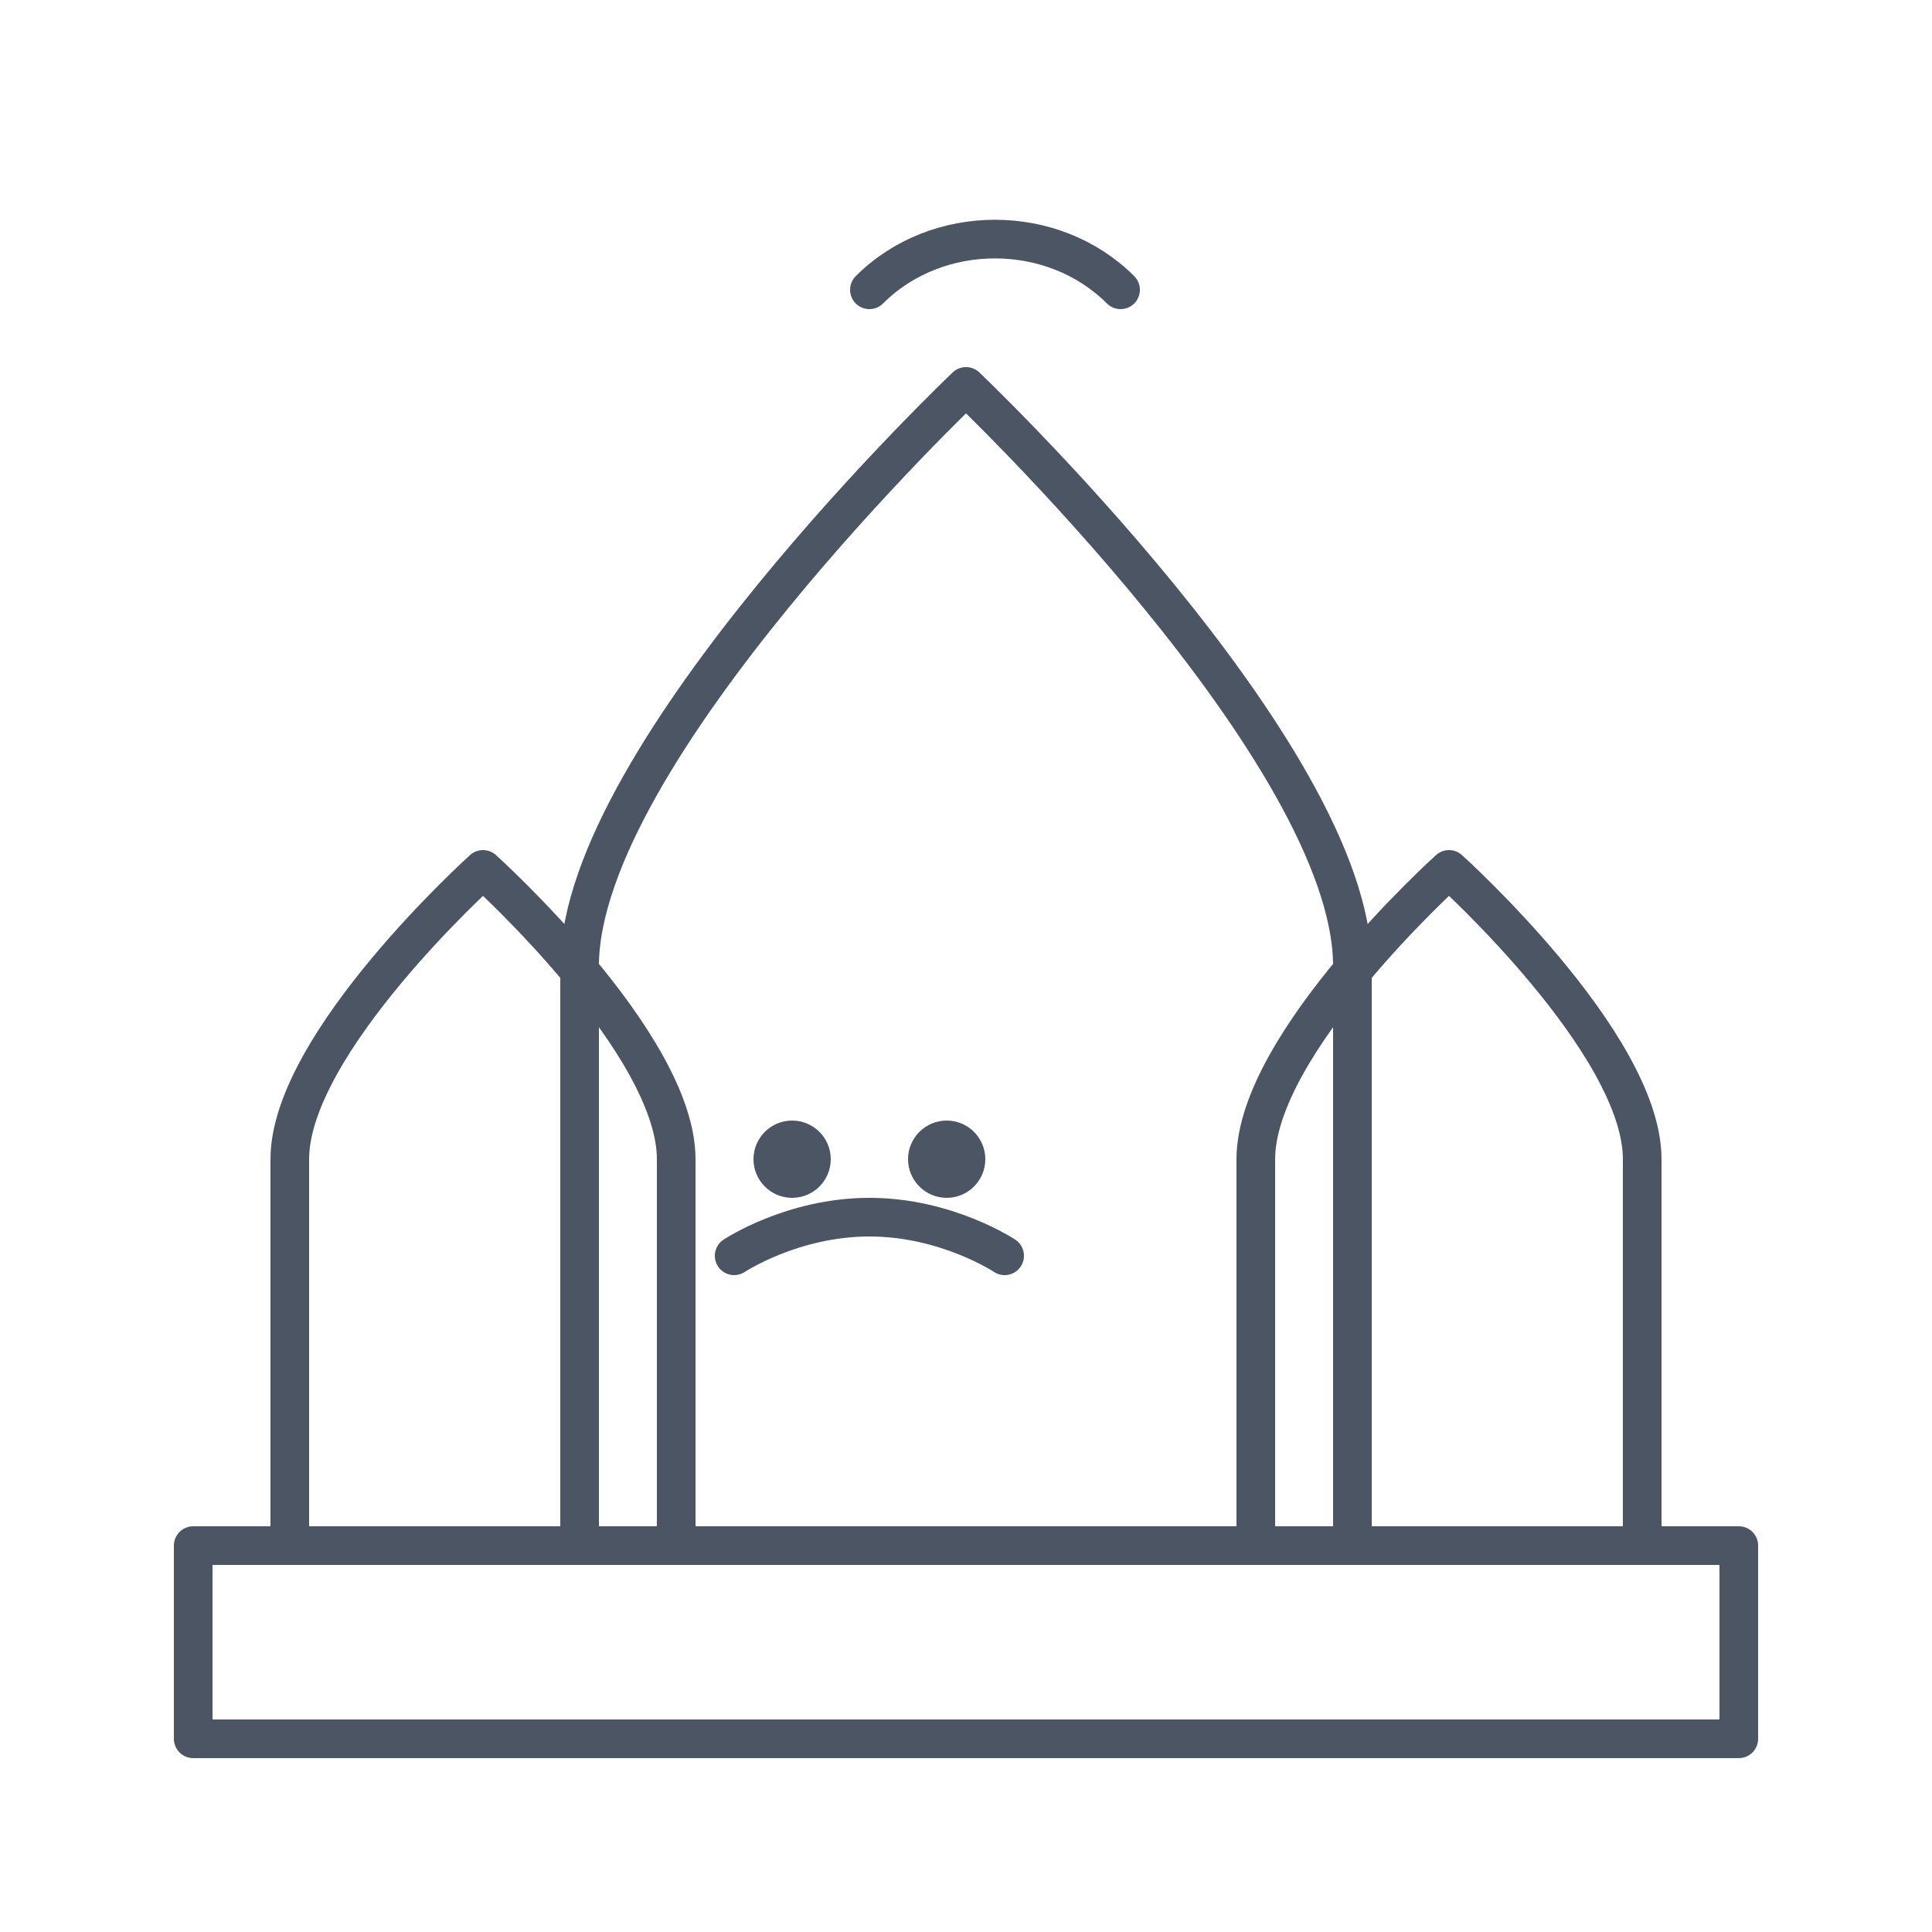 <svg xmlns="http://www.w3.org/2000/svg" viewBox="0 0 100 100">
    <style>
        path, circle {
            stroke: #4B5563;
            stroke-width: 2;
            stroke-linecap: round;
            stroke-linejoin: round;
            fill: none;
        }
        @media (prefers-color-scheme: dark) {
            path, circle { stroke: #E5E7EB; }
        }
    </style>
    <path d="M10 80h80v10H10z"/>
    <path d="M30 50c0-11 20-30 20-30s20 19 20 30v30H30V50z"/>
    <path d="M15 60c0-6 10-15 10-15s10 9 10 15v20H15V60z"/>
    <path d="M65 60c0-6 10-15 10-15s10 9 10 15v20H65V60z"/>
    <path d="M45 15c3.5-3.5 9.5-3.5 13 0"/>
    <path d="M38 65c0 0 3-2 7-2s7 2 7 2"/>
    <circle cx="41" cy="60" r="1"/>
    <circle cx="49" cy="60" r="1"/>
</svg>
